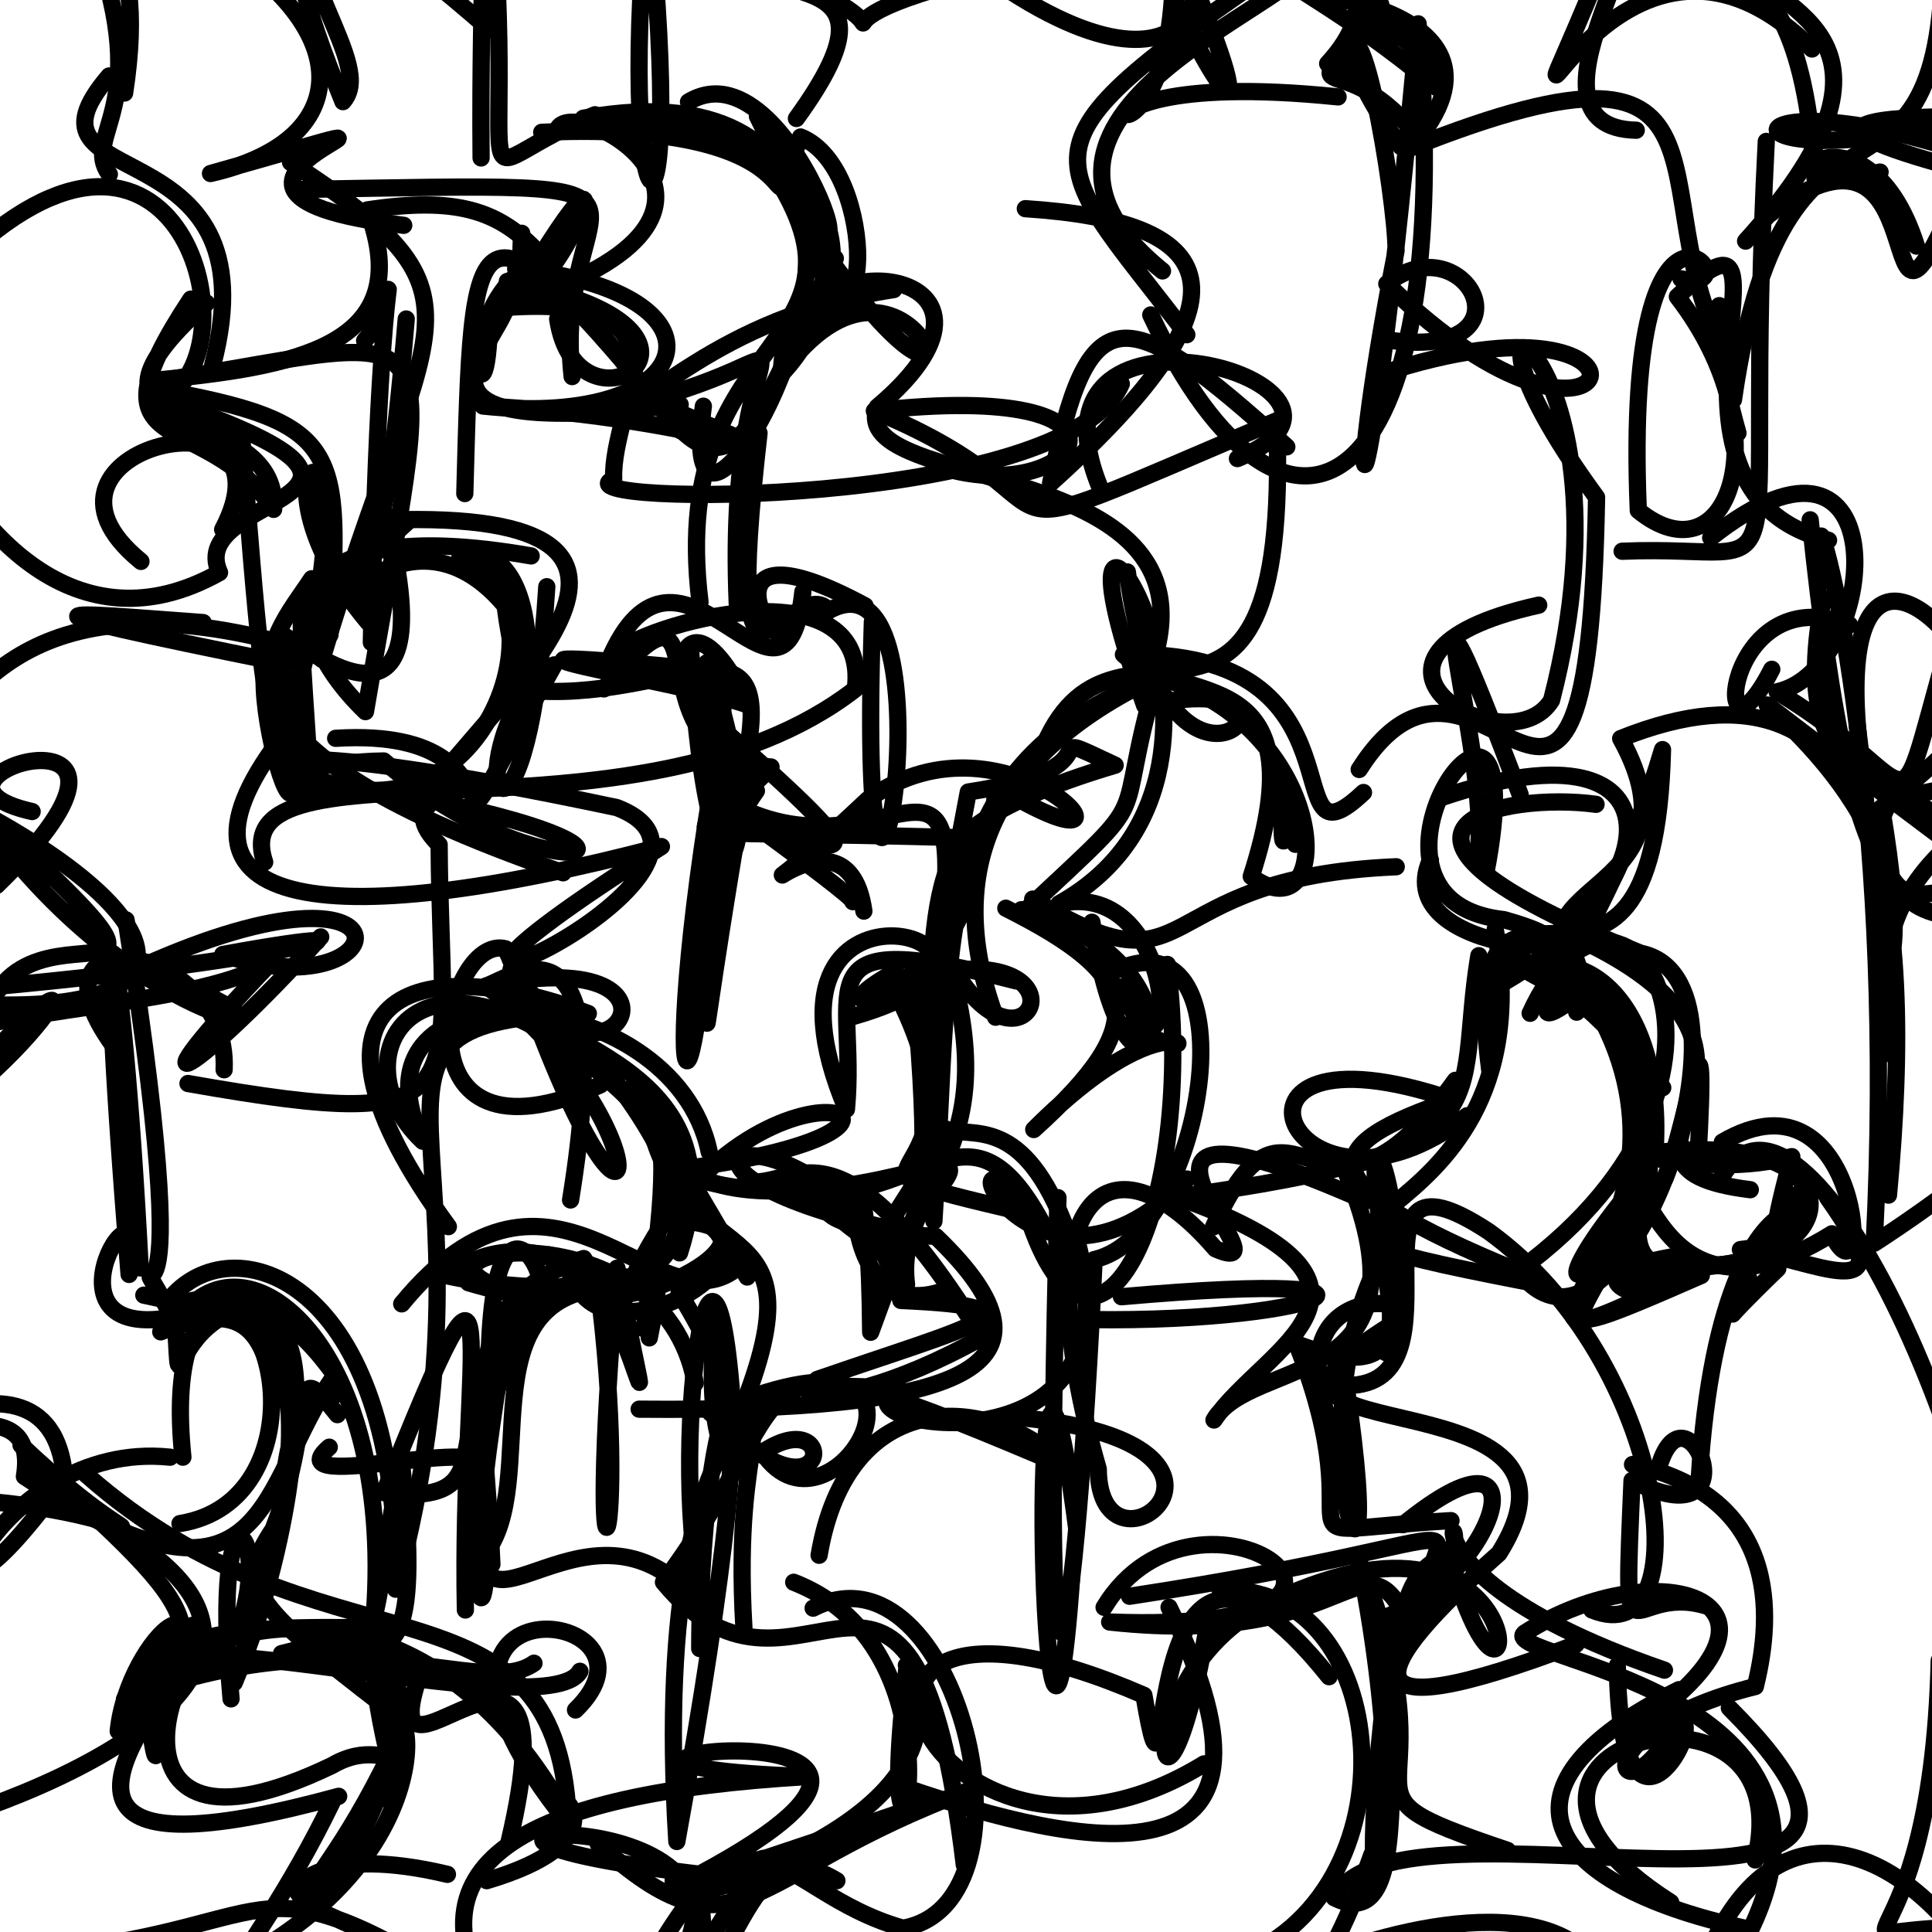 <?xml version="1.0" ?>
<svg xmlns="http://www.w3.org/2000/svg" version="1.1" width="224" height="224">
  <defs/>
  <g>
    <path d="M 94.969 180.321 C 98.247 160.812 114.516 161.122 123.822 170.18 C 83.046 152.818 94.722 159.605 76.923 183.445 C 93.008 202.981 105.872 167.127 111.804 216.218" stroke-width="2.0" fill="none" stroke="rgb(0, 0, 0)" stroke-opacity="1" stroke-linecap="round" stroke-linejoin="round"/>
    <path d="M 209.875 60.269 C 214.845 108.405 220.977 109.345 236.647 103.96 C 231.061 109.661 226.524 110.168 229.109 104.63" stroke-width="2.0" fill="none" stroke="rgb(0, 0, 0)" stroke-opacity="1" stroke-linecap="round" stroke-linejoin="round"/>
    <path d="M 230.834 94.361 C 210.984 106.531 223.499 124.408 218.135 93.642 C 237.077 84.002 275.912 106.002 217.304 144.144 C 219.713 96.55 212.363 64.441 211.162 62.151" stroke-width="2.0" fill="none" stroke="rgb(0, 0, 0)" stroke-opacity="1" stroke-linecap="round" stroke-linejoin="round"/>
    <path d="M 12.678 20.206 C 9.407 15.651 17.934 12.637 10.899 -6.541" stroke-width="2.0" fill="none" stroke="rgb(0, 0, 0)" stroke-opacity="1" stroke-linecap="round" stroke-linejoin="round"/>
    <path d="M 22.129 34.681 C 9.377 53.949 23.562 46.95 31.726 59.056 C 32.535 45.978 4.706 52.235 23.948 35.132" stroke-width="2.0" fill="none" stroke="rgb(0, 0, 0)" stroke-opacity="1" stroke-linecap="round" stroke-linejoin="round"/>
    <path d="M 112.907 97.174 C 71.127 95.881 80.533 98.696 89.395 88.922 C 72.204 88.066 84.615 62.739 70.019 79.875" stroke-width="2.0" fill="none" stroke="rgb(0, 0, 0)" stroke-opacity="1" stroke-linecap="round" stroke-linejoin="round"/>
    <path d="M 211.909 138.881 C 221.674 152.604 209.802 145.729 201.784 144.877 C 219.821 142.802 199.743 126.654 197.01 171.497" stroke-width="2.0" fill="none" stroke="rgb(0, 0, 0)" stroke-opacity="1" stroke-linecap="round" stroke-linejoin="round"/>
    <path d="M 93.085 68.611 C 91.081 87.196 79.048 58.135 70.911 75.871 C 76.94 71.325 100.903 65.905 99.166 79.888 C 73.866 99.518 25.606 84.717 30.688 99.954" stroke-width="2.0" fill="none" stroke="rgb(0, 0, 0)" stroke-opacity="1" stroke-linecap="round" stroke-linejoin="round"/>
    <path d="M 75.282 155.117 C 78.537 138.696 73.144 155.131 63.665 145.492" stroke-width="2.0" fill="none" stroke="rgb(0, 0, 0)" stroke-opacity="1" stroke-linecap="round" stroke-linejoin="round"/>
    <path d="M 16.343 65.091 C 0.22 51.953 35.002 43.911 25.815 61.397" stroke-width="2.0" fill="none" stroke="rgb(0, 0, 0)" stroke-opacity="1" stroke-linecap="round" stroke-linejoin="round"/>
    <path d="M 57.997 65.059 C 60.722 95.076 65.179 60.942 53.329 64.579 C 67.083 69.639 55.068 102.698 32.04 87.837" stroke-width="2.0" fill="none" stroke="rgb(0, 0, 0)" stroke-opacity="1" stroke-linecap="round" stroke-linejoin="round"/>
    <path d="M 161.733 187.479 C 154.699 236.682 165.629 221.333 157.624 181.176 C 169.562 210.467 152.012 206.857 174.784 214.534" stroke-width="2.0" fill="none" stroke="rgb(0, 0, 0)" stroke-opacity="1" stroke-linecap="round" stroke-linejoin="round"/>
    <path d="M 226.239 17.165 C 198.228 8.363 198.856 22.184 231.339 12.917" stroke-width="2.0" fill="none" stroke="rgb(0, 0, 0)" stroke-opacity="1" stroke-linecap="round" stroke-linejoin="round"/>
    <path d="M 60.654 113.608 C 82.501 110.979 68.055 131.096 58.614 110.004 C 51.468 108.092 45.076 136.765 69.622 125.777" stroke-width="2.0" fill="none" stroke="rgb(0, 0, 0)" stroke-opacity="1" stroke-linecap="round" stroke-linejoin="round"/>
    <path d="M 118.629 140.563 C 90.579 133.95 116.998 139.784 103.601 114.508" stroke-width="2.0" fill="none" stroke="rgb(0, 0, 0)" stroke-opacity="1" stroke-linecap="round" stroke-linejoin="round"/>
    <path d="M 80.07 75.248 C 82.077 113.184 90.373 99.865 81.96 76.833 C 85.777 102.835 82.276 99.251 87.701 91.693" stroke-width="2.0" fill="none" stroke="rgb(0, 0, 0)" stroke-opacity="1" stroke-linecap="round" stroke-linejoin="round"/>
    <path d="M 32.449 176.813 C 39.115 139.814 13.741 155.452 21.481 151 C 33.035 147.27 36.735 174.105 20.868 176.643" stroke-width="2.0" fill="none" stroke="rgb(0, 0, 0)" stroke-opacity="1" stroke-linecap="round" stroke-linejoin="round"/>
    <path d="M 38.541 208.859 C 28.625 229.395 17.536 237.068 25.585 240.992 C 25.552 233.038 33.185 236.872 27.049 237.66 C 35.461 233.788 38.431 216.066 28.999 236.078" stroke-width="2.0" fill="none" stroke="rgb(0, 0, 0)" stroke-opacity="1" stroke-linecap="round" stroke-linejoin="round"/>
    <path d="M 63.396 68.023 C 61.298 101.873 53.227 92.523 60.871 79.994 C 77.401 81.721 90.197 69.806 86.438 88.116" stroke-width="2.0" fill="none" stroke="rgb(0, 0, 0)" stroke-opacity="1" stroke-linecap="round" stroke-linejoin="round"/>
    <path d="M 61.912 192.837 C 55.843 197.135 40.553 186.867 14.429 197.028 C 27.028 184.743 49.854 184.55 64.22 208.038" stroke-width="2.0" fill="none" stroke="rgb(0, 0, 0)" stroke-opacity="1" stroke-linecap="round" stroke-linejoin="round"/>
    <path d="M 64.582 15.099 C 66.119 10.267 93.549 25.296 57.564 35.734 C 81.708 33.627 70.786 46.993 71.153 55.541 C 63.907 58.689 123.614 59.12 130.007 44.505" stroke-width="2.0" fill="none" stroke="rgb(0, 0, 0)" stroke-opacity="1" stroke-linecap="round" stroke-linejoin="round"/>
    <path d="M 170.097 129.361 C 149.879 145.043 137.797 117.128 168.399 127.521 C 152.757 132.796 151.059 137.168 175.988 147.387 C 207.495 124.462 187.992 94.451 177.408 117.482" stroke-width="2.0" fill="none" stroke="rgb(0, 0, 0)" stroke-opacity="1" stroke-linecap="round" stroke-linejoin="round"/>
    <path d="M 150.185 97.89 C 148.673 76.605 147.879 110.524 149.692 91.414" stroke-width="2.0" fill="none" stroke="rgb(0, 0, 0)" stroke-opacity="1" stroke-linecap="round" stroke-linejoin="round"/>
    <path d="M 104.188 142.686 C 72.997 136.122 87.396 126.651 102.122 143.351 C 113.545 125.758 110.346 128.457 100.947 154.466 C 100.641 117.339 93.451 156.259 110.116 149.385" stroke-width="2.0" fill="none" stroke="rgb(0, 0, 0)" stroke-opacity="1" stroke-linecap="round" stroke-linejoin="round"/>
    <path d="M 91.379 72.184 C 91.37 78.953 79.196 58.878 100.297 70.24" stroke-width="2.0" fill="none" stroke="rgb(0, 0, 0)" stroke-opacity="1" stroke-linecap="round" stroke-linejoin="round"/>
    <path d="M 192.979 193.643 C 154.321 180.339 176.003 168.137 165.142 188.319" stroke-width="2.0" fill="none" stroke="rgb(0, 0, 0)" stroke-opacity="1" stroke-linecap="round" stroke-linejoin="round"/>
    <path d="M -3.384 13.8 C -14.343 38.035 -20.736 34.248 -26.497 29.752 C -12.605 48.753 -6.885 43.598 -15.873 33.91" stroke-width="2.0" fill="none" stroke="rgb(0, 0, 0)" stroke-opacity="1" stroke-linecap="round" stroke-linejoin="round"/>
    <path d="M 201.409 43.241 C 188.411 23.972 205.716 0.372 163.503 17.181 C 179.654 -0.934 140.985 -1.28 160.088 0.525 C 149.443 14.278 154.823 4.286 163.955 15.374" stroke-width="2.0" fill="none" stroke="rgb(0, 0, 0)" stroke-opacity="1" stroke-linecap="round" stroke-linejoin="round"/>
    <path d="M 78.735 149.894 C 92.236 171.662 80.627 177.043 82.885 153.565" stroke-width="2.0" fill="none" stroke="rgb(0, 0, 0)" stroke-opacity="1" stroke-linecap="round" stroke-linejoin="round"/>
    <path d="M 143.47 53.17 C 164.081 44.754 117.617 31.443 127.41 56.217" stroke-width="2.0" fill="none" stroke="rgb(0, 0, 0)" stroke-opacity="1" stroke-linecap="round" stroke-linejoin="round"/>
    <path d="M 211.382 69.423 C 206.28 96.49 224.481 86.764 230.266 101.969 C 213.209 107.337 224.992 99.763 204.887 81.736 C 233.586 103.691 228.436 99.447 229.027 99.585" stroke-width="2.0" fill="none" stroke="rgb(0, 0, 0)" stroke-opacity="1" stroke-linecap="round" stroke-linejoin="round"/>
    <path d="M 202.672 -1.106 C 220.497 -8.078 227.596 -8.012 230.897 6.256 C 235.591 -0.844 237.096 -3.653 232.394 -0.363" stroke-width="2.0" fill="none" stroke="rgb(0, 0, 0)" stroke-opacity="1" stroke-linecap="round" stroke-linejoin="round"/>
    <path d="M 44.898 60.005 C 46.162 57.921 34.439 73.638 36.167 74.935 C 40.923 54.498 37.098 69.48 37.085 71.757" stroke-width="2.0" fill="none" stroke="rgb(0, 0, 0)" stroke-opacity="1" stroke-linecap="round" stroke-linejoin="round"/>
    <path d="M 56.747 3.417 C 32.473 -17.894 30.044 -12.044 39.764 11.784 C 43.591 7.467 33.218 -2.52 33.212 -18.207 C 60.975 -26.392 55.379 -24.741 55.779 18.315" stroke-width="2.0" fill="none" stroke="rgb(0, 0, 0)" stroke-opacity="1" stroke-linecap="round" stroke-linejoin="round"/>
    <path d="M 17.869 45.061 C 39.832 48.98 39.521 51.826 38.257 73.608 C 30.639 77.096 39.621 67.442 47.433 60.339" stroke-width="2.0" fill="none" stroke="rgb(0, 0, 0)" stroke-opacity="1" stroke-linecap="round" stroke-linejoin="round"/>
    <path d="M 227.508 69.293 C 218.329 99.64 224.996 91.531 206.041 80.208 C 217.946 77.596 220.538 44.773 198.339 62.348" stroke-width="2.0" fill="none" stroke="rgb(0, 0, 0)" stroke-opacity="1" stroke-linecap="round" stroke-linejoin="round"/>
    <path d="M 217.981 19.95 C 200.869 23.44 216.169 9.475 222.205 28.535" stroke-width="2.0" fill="none" stroke="rgb(0, 0, 0)" stroke-opacity="1" stroke-linecap="round" stroke-linejoin="round"/>
    <path d="M 14.36 122.82 C 0.176 105.414 26.745 108.781 25.985 124.031" stroke-width="2.0" fill="none" stroke="rgb(0, 0, 0)" stroke-opacity="1" stroke-linecap="round" stroke-linejoin="round"/>
    <path d="M 199.658 136.4 C 208.295 121.616 230.621 163.694 234.475 205.219 C 267.516 172.324 251.828 162.21 250.55 161.744 C 240.099 140.535 245.5 139.014 237.004 134.025" stroke-width="2.0" fill="none" stroke="rgb(0, 0, 0)" stroke-opacity="1" stroke-linecap="round" stroke-linejoin="round"/>
    <path d="M 100.161 105.636 C 98.033 90.437 79.718 112.391 100.618 92.704 C 117.107 80.718 135.62 102.984 116.69 91.847" stroke-width="2.0" fill="none" stroke="rgb(0, 0, 0)" stroke-opacity="1" stroke-linecap="round" stroke-linejoin="round"/>
    <path d="M 204.785 16.394 C 201.899 72.383 209.82 62.992 188.074 63.913" stroke-width="2.0" fill="none" stroke="rgb(0, 0, 0)" stroke-opacity="1" stroke-linecap="round" stroke-linejoin="round"/>
    <path d="M 21.206 168.947 C 18.961 146.932 30.141 147.15 38.83 159.449 C 29.899 171.955 31.56 190.304 2.829 171.184 C 4.677 159.841 -11.624 168.022 -20.25 168.429" stroke-width="2.0" fill="none" stroke="rgb(0, 0, 0)" stroke-opacity="1" stroke-linecap="round" stroke-linejoin="round"/>
    <path d="M 99.083 35.061 C 91.654 43.706 102.728 7.383 67.633 13.706 C 107.488 15.68 96.368 37.636 90.418 43.54 C 105.948 21.857 116.578 58.208 95.576 29.233" stroke-width="2.0" fill="none" stroke="rgb(0, 0, 0)" stroke-opacity="1" stroke-linecap="round" stroke-linejoin="round"/>
    <path d="M 82.587 188.146 C 69.967 169.066 54.671 193.008 56.012 177.688 C 54.875 175.756 51.423 180.234 60.408 152.221 C 67.493 153.376 56.881 130.991 56.694 158.885" stroke-width="2.0" fill="none" stroke="rgb(0, 0, 0)" stroke-opacity="1" stroke-linecap="round" stroke-linejoin="round"/>
    <path d="M 162.876 141.372 C 147.595 161.6 161.781 199.019 156.056 160.641 C 170.9 160.723 154.204 130.715 172.597 142.784 C 193.564 157.928 197.288 191.898 184.564 186.66" stroke-width="2.0" fill="none" stroke="rgb(0, 0, 0)" stroke-opacity="1" stroke-linecap="round" stroke-linejoin="round"/>
    <path d="M 182.73 190.653 C 154.93 201.22 158.55 193.622 173.789 180.111 C 187.867 157.791 134.078 169.862 162.683 152.756 C 163.954 149.896 147.074 148.888 154.878 166.657" stroke-width="2.0" fill="none" stroke="rgb(0, 0, 0)" stroke-opacity="1" stroke-linecap="round" stroke-linejoin="round"/>
    <path d="M 159.694 187.831 C 173.499 183.432 179.754 162.884 162.688 176.771" stroke-width="2.0" fill="none" stroke="rgb(0, 0, 0)" stroke-opacity="1" stroke-linecap="round" stroke-linejoin="round"/>
    <path d="M 193.992 148.618 C 163.319 164.099 205.505 136.181 184.526 113.282" stroke-width="2.0" fill="none" stroke="rgb(0, 0, 0)" stroke-opacity="1" stroke-linecap="round" stroke-linejoin="round"/>
    <path d="M 195.048 145.521 C 180.166 147.903 192.359 150.889 188.279 149.234 C 217.656 139.377 190.574 162.036 206.122 147.086" stroke-width="2.0" fill="none" stroke="rgb(0, 0, 0)" stroke-opacity="1" stroke-linecap="round" stroke-linejoin="round"/>
    <path d="M 87.45 217.589 C 68.118 224.364 85.365 205.37 80.602 232.359" stroke-width="2.0" fill="none" stroke="rgb(0, 0, 0)" stroke-opacity="1" stroke-linecap="round" stroke-linejoin="round"/>
    <path d="M 206.844 145.136 C 212.773 125.505 201.697 156.971 207.748 134.103 C 193.464 137.674 186.79 128.959 191.054 141.051 C 192.292 118.697 185.898 116.088 191.479 127.927" stroke-width="2.0" fill="none" stroke="rgb(0, 0, 0)" stroke-opacity="1" stroke-linecap="round" stroke-linejoin="round"/>
    <path d="M 42.689 72.163 C 26.316 52.666 44.773 42.357 34.218 80.904 C 37.823 104.468 33.935 71.588 35.2 69.738 C 42.595 65.198 44.352 69.405 47.099 36.985" stroke-width="2.0" fill="none" stroke="rgb(0, 0, 0)" stroke-opacity="1" stroke-linecap="round" stroke-linejoin="round"/>
    <path d="M 66.154 139.129 C 71.934 103.47 59.019 113.543 56.369 114.302 C 78.021 130.719 74.396 154.526 59.632 111.393 C 54.719 121.355 86.98 120.008 78.787 145.263" stroke-width="2.0" fill="none" stroke="rgb(0, 0, 0)" stroke-opacity="1" stroke-linecap="round" stroke-linejoin="round"/>
    <path d="M 36.136 67.103 C 31.549 74.124 19.585 85.467 65.283 101.195" stroke-width="2.0" fill="none" stroke="rgb(0, 0, 0)" stroke-opacity="1" stroke-linecap="round" stroke-linejoin="round"/>
    <path d="M 45.129 66.16 C 33.189 78.036 47.077 54.402 59.577 71.529" stroke-width="2.0" fill="none" stroke="rgb(0, 0, 0)" stroke-opacity="1" stroke-linecap="round" stroke-linejoin="round"/>
    <path d="M 62.808 15.34 C 98.787 13.739 86.995 30.034 92.819 15.881 C 102.195 19.62 100.92 46.174 93.326 26.722 C 95.655 41.749 78.713 67.932 81.55 47.094" stroke-width="2.0" fill="none" stroke="rgb(0, 0, 0)" stroke-opacity="1" stroke-linecap="round" stroke-linejoin="round"/>
    <path d="M 140.693 142.245 C 150.005 121.588 152.629 147.76 168.737 125.256" stroke-width="2.0" fill="none" stroke="rgb(0, 0, 0)" stroke-opacity="1" stroke-linecap="round" stroke-linejoin="round"/>
    <path d="M 57.033 181.379 C 56.23 162.301 52.248 151.217 67.676 145.915 C 74.492 156.922 76.148 171.25 71.533 147.042 C 67.528 193.578 73.385 179.619 69.272 148.522" stroke-width="2.0" fill="none" stroke="rgb(0, 0, 0)" stroke-opacity="1" stroke-linecap="round" stroke-linejoin="round"/>
    <path d="M 183.089 115.342 C 172.844 122.847 186.145 109.374 192.755 86.91 C 191.788 126.994 168.547 91.252 172.724 124.092" stroke-width="2.0" fill="none" stroke="rgb(0, 0, 0)" stroke-opacity="1" stroke-linecap="round" stroke-linejoin="round"/>
    <path d="M 186.023 145.298 C 214.026 152.792 219.63 129.616 190.598 133.824 C 190.103 115.914 182.734 118.32 192.783 126.111 C 174.454 104.433 164.351 108.575 187.799 117.519" stroke-width="2.0" fill="none" stroke="rgb(0, 0, 0)" stroke-opacity="1" stroke-linecap="round" stroke-linejoin="round"/>
    <path d="M 192.528 169.458 C 195.837 160.032 203.394 178.873 189.221 171.643 C 188.235 195.01 188.576 183.527 197.699 186.16" stroke-width="2.0" fill="none" stroke="rgb(0, 0, 0)" stroke-opacity="1" stroke-linecap="round" stroke-linejoin="round"/>
    <path d="M 86.455 136.925 C 92.119 138.219 96.971 127.719 113.849 155.061 C 92.613 166.872 86.356 158.98 104.415 161.153 C 94.69 164.874 133.103 172.625 124.735 143.401" stroke-width="2.0" fill="none" stroke="rgb(0, 0, 0)" stroke-opacity="1" stroke-linecap="round" stroke-linejoin="round"/>
    <path d="M 160.725 39.397 C 178.436 42.001 170.026 25.606 160.788 32.904 C 188.077 59.559 195.839 32.318 161.696 42.861" stroke-width="2.0" fill="none" stroke="rgb(0, 0, 0)" stroke-opacity="1" stroke-linecap="round" stroke-linejoin="round"/>
    <path d="M 194.59 238.064 C 200.442 208.548 216.966 210.159 228.681 226.472 C 218.22 240.715 220.347 247.688 210.058 237.83 C 209.645 226.742 216.192 235.641 208.357 225.019" stroke-width="2.0" fill="none" stroke="rgb(0, 0, 0)" stroke-opacity="1" stroke-linecap="round" stroke-linejoin="round"/>
    <path d="M 3.725 94.094 C -13.435 90.243 23.624 79.353 -0.376 102.659 C 1.363 86.902 -13.277 91.955 -9.681 86.728 C -4.139 84.35 0.112 66.368 31.769 74.318" stroke-width="2.0" fill="none" stroke="rgb(0, 0, 0)" stroke-opacity="1" stroke-linecap="round" stroke-linejoin="round"/>
    <path d="M 87.892 17.516 C 105.083 40.981 77.067 36.658 81.162 69.802" stroke-width="2.0" fill="none" stroke="rgb(0, 0, 0)" stroke-opacity="1" stroke-linecap="round" stroke-linejoin="round"/>
    <path d="M 210.43 20.659 C 208.381 -13.669 192.39 -2.21 185.875 -4.05 C 206.406 -4.047 215.154 -6.412 207.442 -4.592" stroke-width="2.0" fill="none" stroke="rgb(0, 0, 0)" stroke-opacity="1" stroke-linecap="round" stroke-linejoin="round"/>
    <path d="M 112.322 207.603 C 86.154 217.222 85.662 228.415 69.348 213.769" stroke-width="2.0" fill="none" stroke="rgb(0, 0, 0)" stroke-opacity="1" stroke-linecap="round" stroke-linejoin="round"/>
    <path d="M 87.819 13.481 C 104.663 48.315 92.671 4.103 79.825 11.815" stroke-width="2.0" fill="none" stroke="rgb(0, 0, 0)" stroke-opacity="1" stroke-linecap="round" stroke-linejoin="round"/>
    <path d="M 18.638 154.419 C 36.16 147.238 26.967 167.539 39.027 161.66" stroke-width="2.0" fill="none" stroke="rgb(0, 0, 0)" stroke-opacity="1" stroke-linecap="round" stroke-linejoin="round"/>
    <path d="M 182.806 117.352 C 185.303 105.874 174.861 109.478 184.29 114.656 C 171.889 101.906 198.377 104.58 187.904 85.628 C 218.482 73.372 222.169 104.242 218.954 138.565" stroke-width="2.0" fill="none" stroke="rgb(0, 0, 0)" stroke-opacity="1" stroke-linecap="round" stroke-linejoin="round"/>
    <path d="M 46.811 26.125 C 12.545 22.09 61.669 9.636 24.405 20.117 C 42.125 16.112 41.091 1.993 22.488 -7.79" stroke-width="2.0" fill="none" stroke="rgb(0, 0, 0)" stroke-opacity="1" stroke-linecap="round" stroke-linejoin="round"/>
    <path d="M 7.547 172.201 C 6.669 151.021 -22.662 171.998 -22.118 172.28" stroke-width="2.0" fill="none" stroke="rgb(0, 0, 0)" stroke-opacity="1" stroke-linecap="round" stroke-linejoin="round"/>
    <path d="M 83.184 87.344 C 75.634 130.512 81.001 142.462 84.042 77.607 C 76.285 84.893 78.321 64.276 86.771 81.761 C 78.95 78.858 45.207 74.063 82.497 77.749" stroke-width="2.0" fill="none" stroke="rgb(0, 0, 0)" stroke-opacity="1" stroke-linecap="round" stroke-linejoin="round"/>
    <path d="M 31.036 225.5 C 56.773 209.371 43.462 186.233 45.44 209.511 C 43.469 190.366 46.767 188.037 32.637 191.719" stroke-width="2.0" fill="none" stroke="rgb(0, 0, 0)" stroke-opacity="1" stroke-linecap="round" stroke-linejoin="round"/>
    <path d="M 16.675 150.165 C 34.758 154.074 44.087 155.542 23.553 151.816 C 1.611 158.747 17.876 132.714 14.967 147.761 C 10.536 93.048 14.145 106.129 16.256 147.007" stroke-width="2.0" fill="none" stroke="rgb(0, 0, 0)" stroke-opacity="1" stroke-linecap="round" stroke-linejoin="round"/>
    <path d="M 191.889 133.524 C 192.983 116.897 183.981 107.126 172.897 114.037" stroke-width="2.0" fill="none" stroke="rgb(0, 0, 0)" stroke-opacity="1" stroke-linecap="round" stroke-linejoin="round"/>
    <path d="M 56.111 180.302 C 62.919 172.058 53.78 150.363 70.445 149.311" stroke-width="2.0" fill="none" stroke="rgb(0, 0, 0)" stroke-opacity="1" stroke-linecap="round" stroke-linejoin="round"/>
    <path d="M 133.734 76.565 C 141.252 52.559 98.103 57.255 101.715 47.194 C 121.589 30.461 90.474 26.665 90.605 43.414" stroke-width="2.0" fill="none" stroke="rgb(0, 0, 0)" stroke-opacity="1" stroke-linecap="round" stroke-linejoin="round"/>
    <path d="M 203.5 215.643 C 209.474 191.178 164.902 202.233 193.706 220.57" stroke-width="2.0" fill="none" stroke="rgb(0, 0, 0)" stroke-opacity="1" stroke-linecap="round" stroke-linejoin="round"/>
    <path d="M 155.141 11.235 C 114.076 7.006 137.532 27.069 135.991 -7.292 C 148.223 20.119 141.156 13.727 130.72 -12.825 C 143.986 -6.916 141.45 15.325 115.978 -1.785" stroke-width="2.0" fill="none" stroke="rgb(0, 0, 0)" stroke-opacity="1" stroke-linecap="round" stroke-linejoin="round"/>
    <path d="M 135.543 186.351 C 152.28 220.273 124.742 213.984 105.137 207.311" stroke-width="2.0" fill="none" stroke="rgb(0, 0, 0)" stroke-opacity="1" stroke-linecap="round" stroke-linejoin="round"/>
    <path d="M 135.344 111.817 C 139.024 142.17 125.717 165.548 118.36 138.28" stroke-width="2.0" fill="none" stroke="rgb(0, 0, 0)" stroke-opacity="1" stroke-linecap="round" stroke-linejoin="round"/>
    <path d="M 182.813 113.542 C 201.875 139.55 169.678 161.463 189.629 137.304 C 186.96 151.569 173.506 158.283 197.256 147.872" stroke-width="2.0" fill="none" stroke="rgb(0, 0, 0)" stroke-opacity="1" stroke-linecap="round" stroke-linejoin="round"/>
    <path d="M 78.863 46.915 C 38.62 51.745 62.193 37.699 58.823 32.626 C 88.335 38 66.918 52.247 64.657 36.985" stroke-width="2.0" fill="none" stroke="rgb(0, 0, 0)" stroke-opacity="1" stroke-linecap="round" stroke-linejoin="round"/>
    <path d="M 162.399 16.983 C 147.929 -3.379 165.373 2.315 166.566 10.151 C 143.844 -8.816 136.931 -1.583 184.805 -1.757 C 172.659 27.754 187.304 -17.063 210.087 5.682" stroke-width="2.0" fill="none" stroke="rgb(0, 0, 0)" stroke-opacity="1" stroke-linecap="round" stroke-linejoin="round"/>
    <path d="M 157.587 89.214 C 171.715 66.965 184.096 113.599 185.111 57.66 C 163.047 27.521 190.997 38.152 179.891 81.188 C 174.979 89.279 152.104 76.014 178.402 70.16" stroke-width="2.0" fill="none" stroke="rgb(0, 0, 0)" stroke-opacity="1" stroke-linecap="round" stroke-linejoin="round"/>
    <path d="M -6.397 227.091 C 31.191 226.026 26.821 215.009 47.287 226.379 C 29.48 217.102 34.881 225.983 46.351 201.029 C 36.088 235.674 23.586 210.575 51.876 217.315" stroke-width="2.0" fill="none" stroke="rgb(0, 0, 0)" stroke-opacity="1" stroke-linecap="round" stroke-linejoin="round"/>
    <path d="M 42.276 39.5 C 47.323 33.688 44.047 19.627 43.056 74.49" stroke-width="2.0" fill="none" stroke="rgb(0, 0, 0)" stroke-opacity="1" stroke-linecap="round" stroke-linejoin="round"/>
    <path d="M 160.678 156.83 C 164.867 142.019 156.839 121.944 160.337 143.783 C 159.41 147.541 166.843 162.079 150.335 155.807 C 160.197 180.716 145.1 177.649 168.232 176.304" stroke-width="2.0" fill="none" stroke="rgb(0, 0, 0)" stroke-opacity="1" stroke-linecap="round" stroke-linejoin="round"/>
    <path d="M 39.267 208.267 C 9.144 216.489 8.935 208.354 23.07 191.263" stroke-width="2.0" fill="none" stroke="rgb(0, 0, 0)" stroke-opacity="1" stroke-linecap="round" stroke-linejoin="round"/>
    <path d="M 69.55 123.076 C 86.385 144.109 77.969 150.212 59.523 150.464 C 83.846 144.435 71.291 152.108 51.693 147.893 C 64.48 138.871 76.747 155.405 54.313 148.727" stroke-width="2.0" fill="none" stroke="rgb(0, 0, 0)" stroke-opacity="1" stroke-linecap="round" stroke-linejoin="round"/>
    <path d="M 202.389 27.954 C 224.932 3.057 203.118 0.704 202.962 -4.203 C 228.173 -3.404 235.784 -1.406 241.361 23.078 C 222.978 18.756 201.071 13.365 229.038 13.527" stroke-width="2.0" fill="none" stroke="rgb(0, 0, 0)" stroke-opacity="1" stroke-linecap="round" stroke-linejoin="round"/>
    <path d="M 123.652 152.932 C 152.368 153.821 168.388 146.948 130.02 150.345" stroke-width="2.0" fill="none" stroke="rgb(0, 0, 0)" stroke-opacity="1" stroke-linecap="round" stroke-linejoin="round"/>
    <path d="M 202.933 137.937 C 181.242 135.257 212.813 122.918 183.038 108.854" stroke-width="2.0" fill="none" stroke="rgb(0, 0, 0)" stroke-opacity="1" stroke-linecap="round" stroke-linejoin="round"/>
    <path d="M 227.343 26.653 C 227.815 23.18 236.377 27.858 238.06 19.699" stroke-width="2.0" fill="none" stroke="rgb(0, 0, 0)" stroke-opacity="1" stroke-linecap="round" stroke-linejoin="round"/>
    <path d="M 171.46 110.801 C 168.515 128.437 175.445 133.506 136.462 138.772 C 165.116 149.056 146.485 156.189 140.751 164.637 C 145.073 157.234 166.544 161.335 156.155 136.146" stroke-width="2.0" fill="none" stroke="rgb(0, 0, 0)" stroke-opacity="1" stroke-linecap="round" stroke-linejoin="round"/>
    <path d="M 20.392 113.788 C 40.203 121.841 14.254 119.742 -3.554 92.576 C 31.834 125.024 -2.261 97.557 -2.446 123.644 C 18.165 102.217 -3.537 132.623 -14.687 131.667" stroke-width="2.0" fill="none" stroke="rgb(0, 0, 0)" stroke-opacity="1" stroke-linecap="round" stroke-linejoin="round"/>
    <path d="M 134.781 31.413 C 110.346 11.674 157.748 -1.267 152.504 -6.714 C 116.412 17.734 120.589 16.443 137.603 38.808" stroke-width="2.0" fill="none" stroke="rgb(0, 0, 0)" stroke-opacity="1" stroke-linecap="round" stroke-linejoin="round"/>
    <path d="M 46.576 151.173 C 64.152 129.812 75.964 154.247 85.3 147.148" stroke-width="2.0" fill="none" stroke="rgb(0, 0, 0)" stroke-opacity="1" stroke-linecap="round" stroke-linejoin="round"/>
    <path d="M 188.545 201.003 C 211.942 185.662 192.358 179.385 176.733 189.361 C 173.562 192.296 216.483 195.683 202.983 223.704 C 179.973 218.932 171.095 207.587 194.67 195.901" stroke-width="2.0" fill="none" stroke="rgb(0, 0, 0)" stroke-opacity="1" stroke-linecap="round" stroke-linejoin="round"/>
    <path d="M 81.264 141.444 C 90.511 146.296 72.916 156.34 67.559 150.127 C 76.546 151.916 92.8 141.467 77.271 141.546" stroke-width="2.0" fill="none" stroke="rgb(0, 0, 0)" stroke-opacity="1" stroke-linecap="round" stroke-linejoin="round"/>
    <path d="M 34.813 91.382 C 65.12 92.816 43.054 90.144 50.915 97.94 C 51.052 126.956 56.491 131.744 21.796 125.624" stroke-width="2.0" fill="none" stroke="rgb(0, 0, 0)" stroke-opacity="1" stroke-linecap="round" stroke-linejoin="round"/>
    <path d="M 155.714 8.346 C 157.309 -4.889 161.906 23.255 161.862 29.071 C 155.222 63.02 158.46 68.934 164.422 2.764 C 169.229 58.696 148.991 69.706 133.423 36.514" stroke-width="2.0" fill="none" stroke="rgb(0, 0, 0)" stroke-opacity="1" stroke-linecap="round" stroke-linejoin="round"/>
    <path d="M -10.117 212.228 C 11.555 206.354 44.266 189.866 5.791 173.728 C -10.562 195.129 -0.853 166.793 19.72 168.95" stroke-width="2.0" fill="none" stroke="rgb(0, 0, 0)" stroke-opacity="1" stroke-linecap="round" stroke-linejoin="round"/>
    <path d="M 147.593 185.656 C 180.38 170.134 176.012 208.856 168.096 180.45 C 155.247 182.221 167.6 226.402 154.703 220.035 C 161.959 205.744 232.038 229.57 200.505 198.021" stroke-width="2.0" fill="none" stroke="rgb(0, 0, 0)" stroke-opacity="1" stroke-linecap="round" stroke-linejoin="round"/>
    <path d="M 45.101 188.785 C 48.545 211.638 46.4 200.07 38.504 204.689 C 9.203 218.775 20.355 187.502 27.258 189.802 C 32.202 177.628 24.335 169.164 26.788 196.973" stroke-width="2.0" fill="none" stroke="rgb(0, 0, 0)" stroke-opacity="1" stroke-linecap="round" stroke-linejoin="round"/>
    <path d="M 137.63 136.697 C 119.021 155.826 107.309 125.688 120.676 141.54 C 112.574 126.78 107.513 138.693 94.2 138.37 C 104.645 148.428 109.501 150.061 105.769 112.703" stroke-width="2.0" fill="none" stroke="rgb(0, 0, 0)" stroke-opacity="1" stroke-linecap="round" stroke-linejoin="round"/>
    <path d="M 66.726 198.258 C 78.953 186.422 42.969 181.553 64.618 209.795" stroke-width="2.0" fill="none" stroke="rgb(0, 0, 0)" stroke-opacity="1" stroke-linecap="round" stroke-linejoin="round"/>
    <path d="M 22.683 188.35 C 9.683 191.572 17.508 212.494 19.732 191.308 C 16.972 180.856 19.657 220.913 16.686 194.196" stroke-width="2.0" fill="none" stroke="rgb(0, 0, 0)" stroke-opacity="1" stroke-linecap="round" stroke-linejoin="round"/>
    <path d="M 92.338 13.736 C 106.737 -6.147 86.095 2.054 79.02 -7.097 C 117.455 5.825 85.294 4.342 113.002 -2.473" stroke-width="2.0" fill="none" stroke="rgb(0, 0, 0)" stroke-opacity="1" stroke-linecap="round" stroke-linejoin="round"/>
    <path d="M 226.022 146.925 C 236.099 130.487 227.467 132.527 227.732 139.304" stroke-width="2.0" fill="none" stroke="rgb(0, 0, 0)" stroke-opacity="1" stroke-linecap="round" stroke-linejoin="round"/>
    <path d="M 34.48 21.973 C 84.397 21.104 63.808 20.782 66.334 43.663" stroke-width="2.0" fill="none" stroke="rgb(0, 0, 0)" stroke-opacity="1" stroke-linecap="round" stroke-linejoin="round"/>
    <path d="M 86.253 188.767 C 84.84 164.734 91.324 165.92 82.4 163.85 C 113.768 150.139 96.67 180.83 88.389 168.386 C 97.375 162.407 96.338 177.245 84.232 165.311" stroke-width="2.0" fill="none" stroke="rgb(0, 0, 0)" stroke-opacity="1" stroke-linecap="round" stroke-linejoin="round"/>
    <path d="M 189.712 15.099 C 174.727 14.782 194.522 -10.994 186.243 -7.066 C 180.496 -4.37 171.159 -2.944 178.444 -6.811 C 172.935 0.769 174.827 -7.875 180.055 -13.164" stroke-width="2.0" fill="none" stroke="rgb(0, 0, 0)" stroke-opacity="1" stroke-linecap="round" stroke-linejoin="round"/>
    <path d="M 185.049 93.255 C 174.705 91.81 153.178 95.803 190.247 110.526 C 205.182 113.599 188.811 159.729 177.17 148.644 C 134.059 140.282 180.099 146.542 173.359 107.733" stroke-width="2.0" fill="none" stroke="rgb(0, 0, 0)" stroke-opacity="1" stroke-linecap="round" stroke-linejoin="round"/>
    <path d="M 85.477 70.009 C 83.894 32.223 99.315 41.191 70.583 47.535 C 74.281 48.455 82.567 36.756 103.62 33.576" stroke-width="2.0" fill="none" stroke="rgb(0, 0, 0)" stroke-opacity="1" stroke-linecap="round" stroke-linejoin="round"/>
    <path d="M 58.678 149.554 C 43.883 144.936 76.742 139.417 80.612 160.355" stroke-width="2.0" fill="none" stroke="rgb(0, 0, 0)" stroke-opacity="1" stroke-linecap="round" stroke-linejoin="round"/>
    <path d="M 43.114 190.301 C 46.81 157.197 28.912 141.676 20.801 152.824 C 33.758 149.749 40.216 152.121 27.166 195.089 C 35.063 176.419 34.683 157.146 32.702 172.97" stroke-width="2.0" fill="none" stroke="rgb(0, 0, 0)" stroke-opacity="1" stroke-linecap="round" stroke-linejoin="round"/>
    <path d="M 68.982 13.305 C 49.626 21.238 63.663 28.428 53.931 -38.795" stroke-width="2.0" fill="none" stroke="rgb(0, 0, 0)" stroke-opacity="1" stroke-linecap="round" stroke-linejoin="round"/>
    <path d="M 118.954 105.507 C 134.709 90.744 128.704 97.256 134.111 78.503 C 114.06 88.01 109.555 101.971 115.432 117.94" stroke-width="2.0" fill="none" stroke="rgb(0, 0, 0)" stroke-opacity="1" stroke-linecap="round" stroke-linejoin="round"/>
    <path d="M 35.031 77.406 C 23.483 64.321 39.048 119.143 32.412 73.461 C 33.868 73.589 52.131 89.938 44.839 60.293 C 85.238 58.937 56.87 81.273 48.635 93.197" stroke-width="2.0" fill="none" stroke="rgb(0, 0, 0)" stroke-opacity="1" stroke-linecap="round" stroke-linejoin="round"/>
    <path d="M 172.273 101.206 C 178.46 69.025 153.024 104.339 174.365 106.622 C 191.635 111.472 160.724 111.279 165.845 99.716" stroke-width="2.0" fill="none" stroke="rgb(0, 0, 0)" stroke-opacity="1" stroke-linecap="round" stroke-linejoin="round"/>
    <path d="M 44.77 197.969 C 28.926 185.81 27.373 183.751 31.671 177.3 C 36.918 163.833 33.141 156.424 39.12 164.016" stroke-width="2.0" fill="none" stroke="rgb(0, 0, 0)" stroke-opacity="1" stroke-linecap="round" stroke-linejoin="round"/>
    <path d="M 85.083 165.181 C 82.912 129.794 77.102 169.172 81.66 186.78" stroke-width="2.0" fill="none" stroke="rgb(0, 0, 0)" stroke-opacity="1" stroke-linecap="round" stroke-linejoin="round"/>
    <path d="M 167.076 92.491 C 197.204 82.245 192.959 104.695 171.952 115.203" stroke-width="2.0" fill="none" stroke="rgb(0, 0, 0)" stroke-opacity="1" stroke-linecap="round" stroke-linejoin="round"/>
    <path d="M 33.691 18.825 C 58.413 34.933 49.269 35.977 37.32 76.448" stroke-width="2.0" fill="none" stroke="rgb(0, 0, 0)" stroke-opacity="1" stroke-linecap="round" stroke-linejoin="round"/>
    <path d="M 94.747 159.935 C 112.753 153.698 122.421 151.585 104.445 150.778 C 100.276 133.437 85.604 142.185 108.495 143.353 C 124.53 158.738 111.543 163.721 74.106 163.383" stroke-width="2.0" fill="none" stroke="rgb(0, 0, 0)" stroke-opacity="1" stroke-linecap="round" stroke-linejoin="round"/>
    <path d="M 118.878 24.194 C 141.457 25.67 146.406 33.852 121.805 56.031 C 126.149 34.137 130.15 34.583 149.196 51.808" stroke-width="2.0" fill="none" stroke="rgb(0, 0, 0)" stroke-opacity="1" stroke-linecap="round" stroke-linejoin="round"/>
    <path d="M 38.917 85.602 C 64.518 84.005 47.122 107.555 64.254 77.087" stroke-width="2.0" fill="none" stroke="rgb(0, 0, 0)" stroke-opacity="1" stroke-linecap="round" stroke-linejoin="round"/>
    <path d="M 14.616 106.654 C 24.165 167.69 12.396 137.86 20.352 153.477 C 21.069 165.301 19.311 151.676 31.215 151.242" stroke-width="2.0" fill="none" stroke="rgb(0, 0, 0)" stroke-opacity="1" stroke-linecap="round" stroke-linejoin="round"/>
    <path d="M 214.447 72.455 C 199.581 66.713 198.29 91.499 205.426 77.6" stroke-width="2.0" fill="none" stroke="rgb(0, 0, 0)" stroke-opacity="1" stroke-linecap="round" stroke-linejoin="round"/>
    <path d="M 32.491 76.824 C -1.715 69.928 7.057 70.985 23.556 72.182" stroke-width="2.0" fill="none" stroke="rgb(0, 0, 0)" stroke-opacity="1" stroke-linecap="round" stroke-linejoin="round"/>
    <path d="M 67.238 193.771 C 63.399 200.636 11.404 185.222 17.781 195.786" stroke-width="2.0" fill="none" stroke="rgb(0, 0, 0)" stroke-opacity="1" stroke-linecap="round" stroke-linejoin="round"/>
    <path d="M 53.889 57.225 C 54.79 24.738 54.384 19.857 78.925 49.95 C 61.622 30.75 63.031 21.254 42.585 24.338 C 48.675 40.359 33.776 42.565 17.689 44.117" stroke-width="2.0" fill="none" stroke="rgb(0, 0, 0)" stroke-opacity="1" stroke-linecap="round" stroke-linejoin="round"/>
    <path d="M 118.414 105.473 C 142.889 111.969 131.043 136.63 126.604 106.927" stroke-width="2.0" fill="none" stroke="rgb(0, 0, 0)" stroke-opacity="1" stroke-linecap="round" stroke-linejoin="round"/>
    <path d="M 187.806 142.53 C 190.742 126.153 189.401 157.38 212.391 143.051 C 217.132 152.866 215.979 122.928 199.694 132.414" stroke-width="2.0" fill="none" stroke="rgb(0, 0, 0)" stroke-opacity="1" stroke-linecap="round" stroke-linejoin="round"/>
    <path d="M 105.107 148.912 C 103.686 137.477 116.918 134.78 109.885 111.232 C 119.093 128.289 128.052 107.174 104.652 113.649" stroke-width="2.0" fill="none" stroke="rgb(0, 0, 0)" stroke-opacity="1" stroke-linecap="round" stroke-linejoin="round"/>
    <path d="M 201.504 50.205 C 197.279 35.288 199.788 28.761 200.649 44.603" stroke-width="2.0" fill="none" stroke="rgb(0, 0, 0)" stroke-opacity="1" stroke-linecap="round" stroke-linejoin="round"/>
    <path d="M 74.999 239.826 C 86.852 226.287 86.618 211.791 97.032 218.052" stroke-width="2.0" fill="none" stroke="rgb(0, 0, 0)" stroke-opacity="1" stroke-linecap="round" stroke-linejoin="round"/>
    <path d="M 131.013 118.732 C 141.016 125.688 137.659 113.149 119.855 130.96 C 133.767 118.416 132.194 113.139 116.617 105.301" stroke-width="2.0" fill="none" stroke="rgb(0, 0, 0)" stroke-opacity="1" stroke-linecap="round" stroke-linejoin="round"/>
    <path d="M 96.847 29.96 C 88.545 45.412 85.771 59.824 76.47 46.854 C 97.455 55.975 82.264 48.301 55.991 47.076 C 81.403 49.802 85.863 33.802 59.787 31.159" stroke-width="2.0" fill="none" stroke="rgb(0, 0, 0)" stroke-opacity="1" stroke-linecap="round" stroke-linejoin="round"/>
    <path d="M 154.093 194.399 C 130.635 165.076 136.434 218.728 132.629 196.556 C 87.955 177.168 107.724 224.08 139.607 204.505" stroke-width="2.0" fill="none" stroke="rgb(0, 0, 0)" stroke-opacity="1" stroke-linecap="round" stroke-linejoin="round"/>
    <path d="M 81.127 191.136 C 81.203 157.109 91.059 144.504 78.475 213.508 C 74.875 155.541 96.719 160.896 87.497 163.945" stroke-width="2.0" fill="none" stroke="rgb(0, 0, 0)" stroke-opacity="1" stroke-linecap="round" stroke-linejoin="round"/>
    <path d="M -5.143 30.856 C 20.785 5.19 30.02 40.737 18.866 46.286 C 53.245 58.055 21.159 57.038 25.453 66.384 C 8.848 75.686 -3.321 61.342 -8.564 49.293" stroke-width="2.0" fill="none" stroke="rgb(0, 0, 0)" stroke-opacity="1" stroke-linecap="round" stroke-linejoin="round"/>
    <path d="M 18.854 44.124 C 53.394 38.585 50.547 34.343 42.373 82.507 C 31.812 72.302 32.178 59.319 61.585 64.455" stroke-width="2.0" fill="none" stroke="rgb(0, 0, 0)" stroke-opacity="1" stroke-linecap="round" stroke-linejoin="round"/>
    <path d="M 153.931 7.38 C 166.524 -6.314 140.239 -11.166 139.092 -20.586 C 163.356 -3.171 161.147 -13.293 150.293 -23.345" stroke-width="2.0" fill="none" stroke="rgb(0, 0, 0)" stroke-opacity="1" stroke-linecap="round" stroke-linejoin="round"/>
    <path d="M 9.982 170.958 C 37.001 194.885 63.47 181.488 65.776 209.196 C 65.04 207.997 71.425 213.587 56.431 218.049" stroke-width="2.0" fill="none" stroke="rgb(0, 0, 0)" stroke-opacity="1" stroke-linecap="round" stroke-linejoin="round"/>
    <path d="M 130.708 66.31 C 135.057 100.324 156.612 76.526 132.719 81.814 C 118.122 41.263 151.632 88.69 122.78 104.786 C 136.913 101.538 137.098 129.937 129.78 114.424" stroke-width="2.0" fill="none" stroke="rgb(0, 0, 0)" stroke-opacity="1" stroke-linecap="round" stroke-linejoin="round"/>
    <path d="M 44.912 203.202 C 39.833 180.68 50.045 202.691 46.545 169.478 C 41.544 193.703 47.237 192.36 24.795 192.745" stroke-width="2.0" fill="none" stroke="rgb(0, 0, 0)" stroke-opacity="1" stroke-linecap="round" stroke-linejoin="round"/>
    <path d="M 117.805 113.726 C 92.308 107.184 99.487 114.136 98.138 128.614 C 84.887 97.207 126.092 110.041 99.015 117.828" stroke-width="2.0" fill="none" stroke="rgb(0, 0, 0)" stroke-opacity="1" stroke-linecap="round" stroke-linejoin="round"/>
    <path d="M 37.186 108.626 C 23.002 124.297 13.21 130.601 31.729 111.26 C 22.707 117.545 -8.137 116.546 -10.198 123.068" stroke-width="2.0" fill="none" stroke="rgb(0, 0, 0)" stroke-opacity="1" stroke-linecap="round" stroke-linejoin="round"/>
    <path d="M 86.635 148.061 C 70.736 120.404 67.434 117.453 85.642 146.8 C 73.255 127.451 77.365 125.299 78.927 135.556 C 117.657 130.613 86.387 118.675 73.244 148.537" stroke-width="2.0" fill="none" stroke="rgb(0, 0, 0)" stroke-opacity="1" stroke-linecap="round" stroke-linejoin="round"/>
    <path d="M 219.04 122.168 C 218.647 84.921 214.177 99.502 228.656 84.056" stroke-width="2.0" fill="none" stroke="rgb(0, 0, 0)" stroke-opacity="1" stroke-linecap="round" stroke-linejoin="round"/>
    <path d="M 132.447 79.121 C 107.801 89.71 110.425 107.654 108.28 141.586 C 108.305 122.833 105.81 100.91 113.02 96.298 C 114.444 115.684 90.637 119.862 103.869 112.615" stroke-width="2.0" fill="none" stroke="rgb(0, 0, 0)" stroke-opacity="1" stroke-linecap="round" stroke-linejoin="round"/>
    <path d="M 74.727 -7.244 C 71.719 31.963 80.759 32.842 74.101 -20.603" stroke-width="2.0" fill="none" stroke="rgb(0, 0, 0)" stroke-opacity="1" stroke-linecap="round" stroke-linejoin="round"/>
    <path d="M -3.963 45.656 C -9.123 51.756 -12.547 39.953 -6.796 42.868" stroke-width="2.0" fill="none" stroke="rgb(0, 0, 0)" stroke-opacity="1" stroke-linecap="round" stroke-linejoin="round"/>
    <path d="M 12.651 8.807 C 0.485 22.997 32.107 13.808 24.665 42.292" stroke-width="2.0" fill="none" stroke="rgb(0, 0, 0)" stroke-opacity="1" stroke-linecap="round" stroke-linejoin="round"/>
    <path d="M 46.053 92.045 C 83.427 99.004 62.792 104.341 44.5 88.228 C 30.931 88.379 31.594 95.839 28.024 50.672" stroke-width="2.0" fill="none" stroke="rgb(0, 0, 0)" stroke-opacity="1" stroke-linecap="round" stroke-linejoin="round"/>
    <path d="M 43.149 188.737 C 27.713 188.544 12.437 188.571 17.753 201.953 C 27.405 178.952 14.784 189.664 13.706 200.717 C 23.324 189.428 26.751 189.508 4.358 169.877" stroke-width="2.0" fill="none" stroke="rgb(0, 0, 0)" stroke-opacity="1" stroke-linecap="round" stroke-linejoin="round"/>
    <path d="M 82.236 133.586 C 78.076 113.314 39.041 111.162 49.009 132.31 C 37.339 121.343 51.569 101.692 79.261 134.213" stroke-width="2.0" fill="none" stroke="rgb(0, 0, 0)" stroke-opacity="1" stroke-linecap="round" stroke-linejoin="round"/>
    <path d="M 92.024 183.451 C 114.516 192.233 100.654 230.691 105.182 193.139 C 103.928 191.942 116.234 206.4 84.797 217.911" stroke-width="2.0" fill="none" stroke="rgb(0, 0, 0)" stroke-opacity="1" stroke-linecap="round" stroke-linejoin="round"/>
    <path d="M 89.517 216.792 C 87.404 210.403 84.482 229.021 73.276 231.368 C 87.374 204.467 89.143 219.188 104.7 223.56 C 121.312 220.596 110.779 177.97 94.277 186.453" stroke-width="2.0" fill="none" stroke="rgb(0, 0, 0)" stroke-opacity="1" stroke-linecap="round" stroke-linejoin="round"/>
    <path d="M 132.983 78.162 C 154.576 83.322 155.245 109.153 145.071 101.617 C 153.231 76.306 136.912 81.895 130.253 75.888 C 159.676 75.061 147.336 101.998 158.086 91.884" stroke-width="2.0" fill="none" stroke="rgb(0, 0, 0)" stroke-opacity="1" stroke-linecap="round" stroke-linejoin="round"/>
    <path d="M 35.986 88.73 C 31.374 89.379 29.209 84.696 71.507 93.632 C 90.948 101.111 31.204 126.936 76.687 98.151 C 37.488 108.441 15.748 105.823 34.076 83.721" stroke-width="2.0" fill="none" stroke="rgb(0, 0, 0)" stroke-opacity="1" stroke-linecap="round" stroke-linejoin="round"/>
    <path d="M 176.244 92.11 C 161.853 54.496 172.957 87.373 171.348 99.061" stroke-width="2.0" fill="none" stroke="rgb(0, 0, 0)" stroke-opacity="1" stroke-linecap="round" stroke-linejoin="round"/>
    <path d="M 38.175 167.789 C 31.506 173.555 58.998 165.617 55.506 170.795 C 58.737 190.698 51.243 195.136 59.385 150.815" stroke-width="2.0" fill="none" stroke="rgb(0, 0, 0)" stroke-opacity="1" stroke-linecap="round" stroke-linejoin="round"/>
    <path d="M 215.766 88.175 C 212.06 58.766 227.024 69.95 231.493 84.153" stroke-width="2.0" fill="none" stroke="rgb(0, 0, 0)" stroke-opacity="1" stroke-linecap="round" stroke-linejoin="round"/>
    <path d="M 189.279 169.798 C 207.578 173.788 205.061 189.239 203.52 195.537 C 182.181 200.81 187.901 212.391 194.498 199.529 C 198.469 198.609 187.897 218.293 187.514 193.12" stroke-width="2.0" fill="none" stroke="rgb(0, 0, 0)" stroke-opacity="1" stroke-linecap="round" stroke-linejoin="round"/>
    <path d="M 183.977 114.141 C 200.554 137.424 175.512 152.593 206.984 145.146" stroke-width="2.0" fill="none" stroke="rgb(0, 0, 0)" stroke-opacity="1" stroke-linecap="round" stroke-linejoin="round"/>
    <path d="M 80.137 81.337 C 104.525 102.795 98.913 99.053 83.291 94.464 C 82.659 122.553 79.261 132.484 86.703 89.242" stroke-width="2.0" fill="none" stroke="rgb(0, 0, 0)" stroke-opacity="1" stroke-linecap="round" stroke-linejoin="round"/>
    <path d="M 148.026 229.241 C 159.724 223.591 179.362 218.787 185.389 228.26 C 184.439 240.978 175.1 232.065 167.772 236.433" stroke-width="2.0" fill="none" stroke="rgb(0, 0, 0)" stroke-opacity="1" stroke-linecap="round" stroke-linejoin="round"/>
    <path d="M 161.884 100.493 C 132.374 101.722 139.483 116.308 119.731 104.242" stroke-width="2.0" fill="none" stroke="rgb(0, 0, 0)" stroke-opacity="1" stroke-linecap="round" stroke-linejoin="round"/>
    <path d="M 79.228 226.317 C 88.891 207.61 36.681 212.056 81.113 217.299 C 121.17 195.82 51.108 204.509 93.577 205.979 C 60.784 207.905 45.367 215.917 58.341 234.869" stroke-width="2.0" fill="none" stroke="rgb(0, 0, 0)" stroke-opacity="1" stroke-linecap="round" stroke-linejoin="round"/>
    <path d="M 84.762 216.762 C 121.442 204.617 108.196 208.059 89.646 217.216" stroke-width="2.0" fill="none" stroke="rgb(0, 0, 0)" stroke-opacity="1" stroke-linecap="round" stroke-linejoin="round"/>
    <path d="M 130.965 185.074 C 177.786 177.959 165.839 173.438 163.952 189.554 C 157.81 175.835 158.303 191.308 128.656 188.061 C 168.704 189.582 138.948 168.368 128.01 186.355" stroke-width="2.0" fill="none" stroke="rgb(0, 0, 0)" stroke-opacity="1" stroke-linecap="round" stroke-linejoin="round"/>
    <path d="M 110.316 54.488 C 125.301 58.29 134.685 43.909 101.375 47.639 C 128.839 58.997 107.919 65.749 148.027 48.778 C 149.746 95.945 128.121 65.101 120.303 88.388" stroke-width="2.0" fill="none" stroke="rgb(0, 0, 0)" stroke-opacity="1" stroke-linecap="round" stroke-linejoin="round"/>
    <path d="M 98.876 104.541 C 99.716 104.165 73.398 85.727 84.808 93.156 C 103.925 103.421 114.095 77.55 107.811 117.381" stroke-width="2.0" fill="none" stroke="rgb(0, 0, 0)" stroke-opacity="1" stroke-linecap="round" stroke-linejoin="round"/>
    <path d="M 227.224 19.999 C 232.209 12.067 228.11 -1.011 225.269 -9.233 C 226.307 31.281 207.196 3.161 200.983 46.343" stroke-width="2.0" fill="none" stroke="rgb(0, 0, 0)" stroke-opacity="1" stroke-linecap="round" stroke-linejoin="round"/>
    <path d="M 193.054 136.589 C 195.838 129.791 198.135 111.697 196.824 134.959" stroke-width="2.0" fill="none" stroke="rgb(0, 0, 0)" stroke-opacity="1" stroke-linecap="round" stroke-linejoin="round"/>
    <path d="M 231.448 0.934 C 223.288 23 228.839 29.718 228.879 17.962 C 215.045 52.059 226.914 8.392 205.224 24.794" stroke-width="2.0" fill="none" stroke="rgb(0, 0, 0)" stroke-opacity="1" stroke-linecap="round" stroke-linejoin="round"/>
    <path d="M 59.025 213.532 C 67.164 179.131 41.84 212.972 48.938 193.348" stroke-width="2.0" fill="none" stroke="rgb(0, 0, 0)" stroke-opacity="1" stroke-linecap="round" stroke-linejoin="round"/>
    <path d="M 51.985 142.22 C 32.242 115.207 48.094 109.971 68.212 117.507 C 35.008 118.177 60.013 131.246 45.877 184.255 C 46.483 148.008 26.75 141.629 19.554 150.771" stroke-width="2.0" fill="none" stroke="rgb(0, 0, 0)" stroke-opacity="1" stroke-linecap="round" stroke-linejoin="round"/>
    <path d="M 88.005 50.213 C 83.566 88.816 91.608 65.945 96.115 70.787 C 111.784 62.224 99.272 133.108 101.143 72.092" stroke-width="2.0" fill="none" stroke="rgb(0, 0, 0)" stroke-opacity="1" stroke-linecap="round" stroke-linejoin="round"/>
    <path d="M 156.542 183.725 C 128.425 184.658 133.775 225.746 140.21 187.27" stroke-width="2.0" fill="none" stroke="rgb(0, 0, 0)" stroke-opacity="1" stroke-linecap="round" stroke-linejoin="round"/>
    <path d="M 158.352 139.256 C 121.372 122.871 150.827 149.163 140.92 144.794 C 128.326 130.141 118.366 139.074 127.334 170.319 C 127.467 185.201 150.307 166.857 116.887 164.244" stroke-width="2.0" fill="none" stroke="rgb(0, 0, 0)" stroke-opacity="1" stroke-linecap="round" stroke-linejoin="round"/>
    <path d="M 14.448 10.786 C 20.312 -27.294 -13.885 -9.222 -21.93 0.584" stroke-width="2.0" fill="none" stroke="rgb(0, 0, 0)" stroke-opacity="1" stroke-linecap="round" stroke-linejoin="round"/>
    <path d="M 141.489 184.44 C 161.437 183.071 164.846 220.034 142.533 227.508" stroke-width="2.0" fill="none" stroke="rgb(0, 0, 0)" stroke-opacity="1" stroke-linecap="round" stroke-linejoin="round"/>
    <path d="M 109.603 136.791 C 113.244 131.394 96.107 142.365 78.327 135.946 C 75.764 140.922 84.348 146.176 74.563 125.722 C 77.046 149.329 95.41 137.998 86.681 161.609" stroke-width="2.0" fill="none" stroke="rgb(0, 0, 0)" stroke-opacity="1" stroke-linecap="round" stroke-linejoin="round"/>
    <path d="M 74.639 154.051 C 81.548 115.428 66.615 141.299 94.746 137.733" stroke-width="2.0" fill="none" stroke="rgb(0, 0, 0)" stroke-opacity="1" stroke-linecap="round" stroke-linejoin="round"/>
    <path d="M 2.439 167.548 C 19.596 183.871 19.377 174.389 -8.199 173.695 C 0.265 149.622 -4.279 173.957 -13.367 227.426 C -37.423 197.063 -11.641 172.072 -1.282 200.118" stroke-width="2.0" fill="none" stroke="rgb(0, 0, 0)" stroke-opacity="1" stroke-linecap="round" stroke-linejoin="round"/>
    <path d="M 224.837 192.529 C 223.9 231.061 209.2 223.397 228.469 223.464" stroke-width="2.0" fill="none" stroke="rgb(0, 0, 0)" stroke-opacity="1" stroke-linecap="round" stroke-linejoin="round"/>
    <path d="M 60.49 27.046 C 59.099 46.509 76.05 8.224 62.447 30.087 C 51.894 35.654 56.516 52.581 56.761 36.81" stroke-width="2.0" fill="none" stroke="rgb(0, 0, 0)" stroke-opacity="1" stroke-linecap="round" stroke-linejoin="round"/>
    <path d="M 16.452 112.06 C 49.56 97.224 46.044 117.49 25.822 110.667 C 50.035 106.221 32.94 112.095 -13.795 115.465 C 26.707 120.563 21.767 106.438 -4.547 92.94" stroke-width="2.0" fill="none" stroke="rgb(0, 0, 0)" stroke-opacity="1" stroke-linecap="round" stroke-linejoin="round"/>
    <path d="M 128.541 112.902 C 145.622 104.026 140.088 143.052 126.855 146.043 C 124.733 191.849 120.622 217.088 122.662 138.857" stroke-width="2.0" fill="none" stroke="rgb(0, 0, 0)" stroke-opacity="1" stroke-linecap="round" stroke-linejoin="round"/>
    <path d="M 53.957 186.666 C 53.343 156.595 59.312 135.953 44.52 173.072 C 57.728 174.62 51.692 166.585 56.75 161.101" stroke-width="2.0" fill="none" stroke="rgb(0, 0, 0)" stroke-opacity="1" stroke-linecap="round" stroke-linejoin="round"/>
    <path d="M 194.905 32.324 C 204.147 34.617 188.111 14.802 189.947 59.188 C 200.279 67.603 206.785 50.327 194.477 34.4 C 210.688 19.101 188.323 56.78 212.005 62.64" stroke-width="2.0" fill="none" stroke="rgb(0, 0, 0)" stroke-opacity="1" stroke-linecap="round" stroke-linejoin="round"/>
    <path d="M 115.4 92.205 C 114.091 106.787 98.654 97.78 129.293 88.721 C 118.772 83.804 130.988 88.968 112.266 91.825 C 99.956 155.955 113.408 114.725 123.817 143.001" stroke-width="2.0" fill="none" stroke="rgb(0, 0, 0)" stroke-opacity="1" stroke-linecap="round" stroke-linejoin="round"/>
    <path d="M 159.075 214.98 C 152.893 232.231 146.855 236.807 144.838 235.193 C 156.465 229.456 147.501 225.174 126.559 227.91" stroke-width="2.0" fill="none" stroke="rgb(0, 0, 0)" stroke-opacity="1" stroke-linecap="round" stroke-linejoin="round"/>
    <path d="M 124.247 182.904 C 120.962 229.034 118.591 129.577 124.813 177.06" stroke-width="2.0" fill="none" stroke="rgb(0, 0, 0)" stroke-opacity="1" stroke-linecap="round" stroke-linejoin="round"/>
  </g>
</svg>
